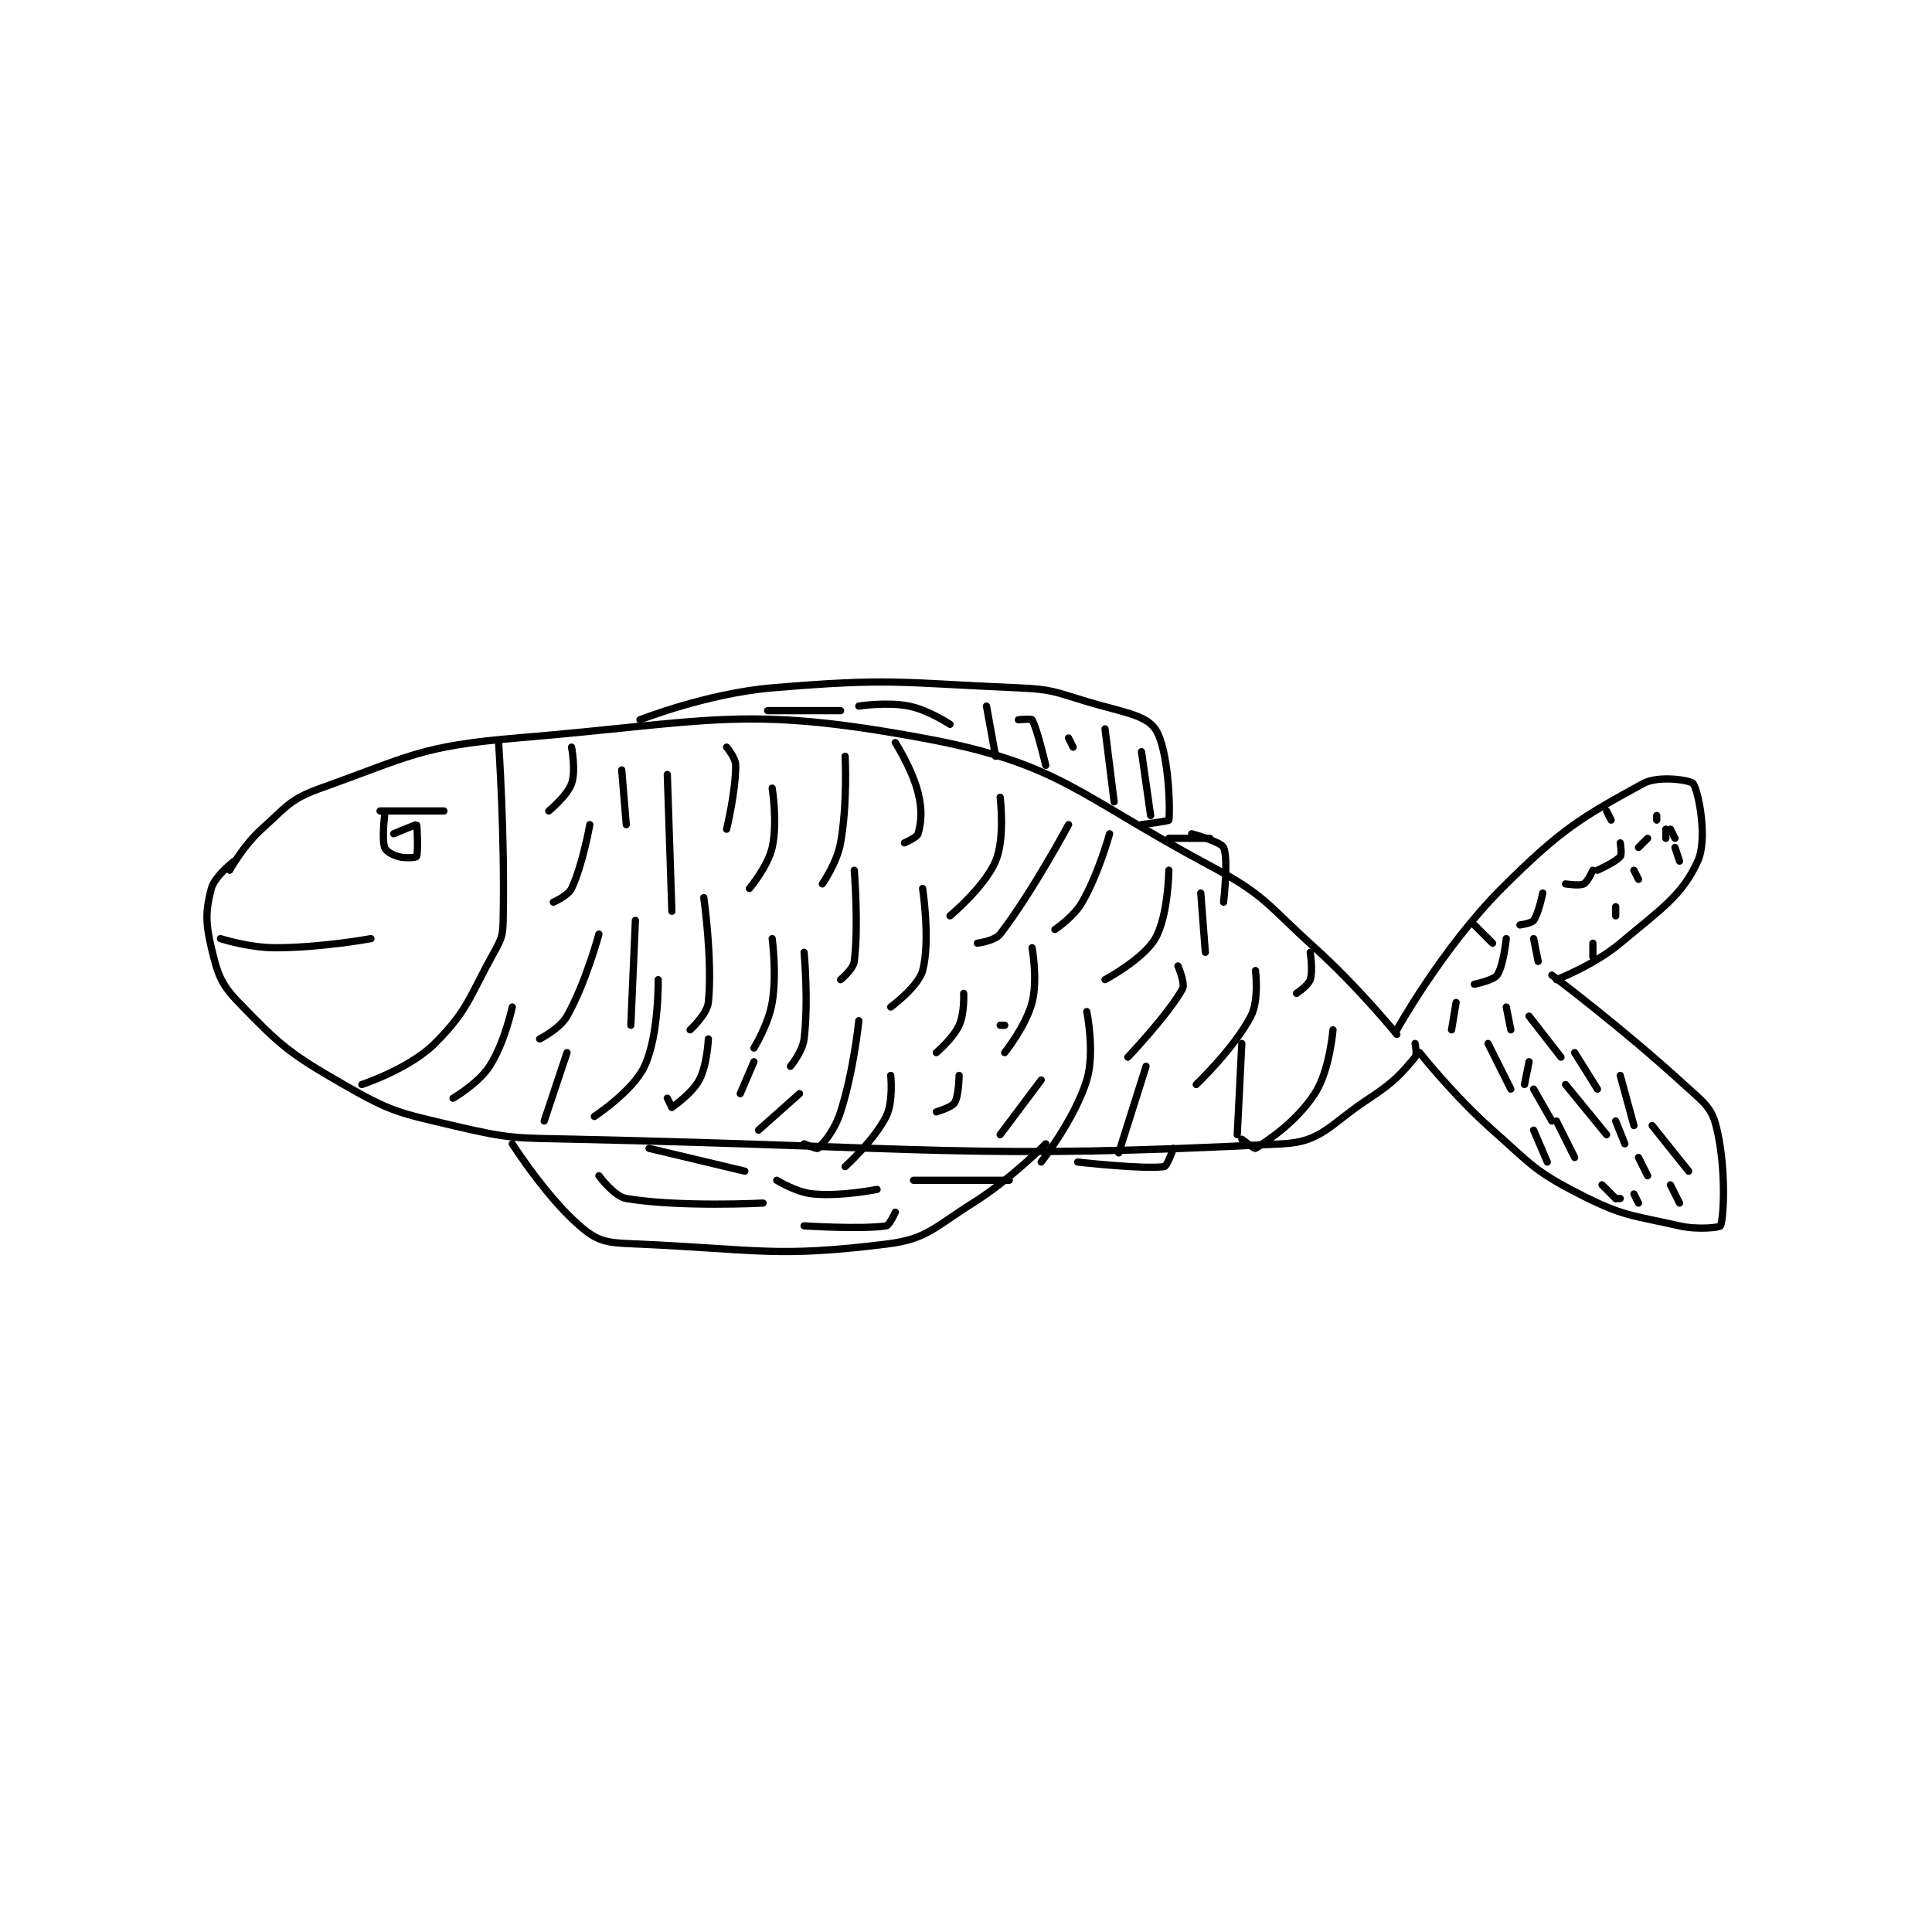 <?xml version="1.0" encoding="utf-8"?>
<!DOCTYPE svg PUBLIC "-//W3C//DTD SVG 1.1//EN" "http://www.w3.org/Graphics/SVG/1.1/DTD/svg11.dtd">
<svg viewBox="0 0 800 800" preserveAspectRatio="xMinYMin meet" xmlns="http://www.w3.org/2000/svg" version="1.1">
<g fill="none" stroke="black" stroke-linecap="round" stroke-linejoin="round" stroke-width="1.589">
<g transform="translate(87.52,284.826) scale(1.888) translate(-80,-165.133)">
<path id="0" d="M84 205.133 C84 205.133 87.018 199.717 91 196.133 C96.564 191.126 97.251 189.543 104 187.133 C123.532 180.158 125.868 177.894 147 176.133 C189.825 172.565 196.59 168.874 236 176.133 C266.181 181.693 269.589 188.402 299 204.133 C311.306 210.716 311.304 212.481 322 222.133 C331.579 230.778 340 241.133 340 241.133 "/>
<path id="1" d="M85 203.133 C85 203.133 80.704 206.459 80 209.133 C78.75 213.885 78.677 216.619 80 222.133 C81.368 227.834 81.972 229.966 86 234.133 C95.105 243.553 97.039 245.262 109 252.133 C119.465 258.145 121.002 258.31 133 261.133 C145.727 264.128 146.547 263.838 160 264.133 C237.054 265.827 246.589 268.672 315 265.133 C323.617 264.688 325.333 260.812 334 255.133 C339.392 251.601 341.032 249.695 344 246.133 C344.514 245.517 344 243.133 344 243.133 "/>
<path id="2" d="M340 240.133 C340 240.133 350.074 222.06 363 209.133 C375.926 196.207 380.37 193.597 394 186.133 C397.439 184.25 404.487 185.407 405 186.133 C406.169 187.789 408.221 198.274 406 203.133 C402.54 210.703 398.019 213.569 389 221.133 C383.181 226.014 375 229.133 375 229.133 "/>
<path id="3" d="M345 245.133 C345 245.133 352.439 254.551 361 262.133 C369.655 269.8 370.176 271.101 380 276.133 C389.604 281.053 391.304 280.718 402 283.133 C406.082 284.055 410.88 283.463 411 283.133 C411.791 280.957 412.221 269.74 410 261.133 C408.922 256.955 407.046 255.842 403 252.133 C389.471 239.731 374 228.133 374 228.133 "/>
<path id="4" d="M143 177.133 C143 177.133 144.404 197.536 144 216.133 C143.927 219.494 143.647 220.169 142 223.133 C136.474 233.081 136.337 235.797 129 243.133 C123.442 248.691 113 252.133 113 252.133 "/>
<path id="5" d="M82 220.133 C82 220.133 88.2 222.133 94 222.133 C104.15 222.133 115 220.133 115 220.133 "/>
<path id="6" d="M120 197.133 C120 197.133 124.926 195.059 125 195.133 C125.173 195.306 125.377 201.474 125 202.133 C124.877 202.349 122.552 202.577 121 202.133 C119.615 201.738 118.272 200.949 118 200.133 C117.365 198.23 118 193.133 118 193.133 "/>
<path id="7" d="M117 192.133 L131 192.133 "/>
<path id="8" d="M159 178.133 C159 178.133 159.99 183.36 159 186.133 C158.036 188.832 154 192.133 154 192.133 "/>
<path id="9" d="M163 195.133 C163 195.133 161.469 203.887 159 209.133 C158.241 210.746 155 212.133 155 212.133 "/>
<path id="10" d="M165 219.133 C165 219.133 162.134 229.82 158 237.133 C156.42 239.928 152 242.133 152 242.133 "/>
<path id="11" d="M146 235.133 C146 235.133 144.297 243.061 141 248.133 C138.525 251.942 133 255.133 133 255.133 "/>
<path id="12" d="M158 245.133 L153 260.133 "/>
<path id="13" d="M170 183.133 L171 195.133 "/>
<path id="14" d="M180 184.133 L181 214.133 "/>
<path id="15" d="M173 216.133 L172 239.133 "/>
<path id="16" d="M178 229.133 C178 229.133 178.197 241.283 175 248.133 C172.472 253.551 164 259.133 164 259.133 "/>
<path id="17" d="M193 178.133 C193 178.133 195 180.473 195 182.133 C195 187.944 193 196.133 193 196.133 "/>
<path id="18" d="M219 180.133 C219 180.133 219.552 190.445 218 199.133 C217.214 203.534 214 208.133 214 208.133 "/>
<path id="19" d="M203 187.133 C203 187.133 204.233 194.706 203 200.133 C202.038 204.365 198 209.133 198 209.133 "/>
<path id="20" d="M188 211.133 C188 211.133 189.957 224.885 189 234.133 C188.732 236.724 185 240.133 185 240.133 "/>
<path id="21" d="M203 220.133 C203 220.133 204.055 227.801 203 234.133 C202.196 238.958 199 244.133 199 244.133 "/>
<path id="22" d="M189 242.133 C189 242.133 188.776 247.803 187 251.133 C185.377 254.177 181 257.133 181 257.133 "/>
<path id="23" d="M181 257.133 L180 255.133 "/>
<path id="24" d="M230 177.133 C230 177.133 233.685 182.874 235 188.133 C235.966 191.998 235.69 194.602 235 197.133 C234.784 197.926 232 199.133 232 199.133 "/>
<path id="25" d="M221 205.133 C221 205.133 221.997 217.158 221 225.133 C220.782 226.878 218 229.133 218 229.133 "/>
<path id="26" d="M210 223.133 C210 223.133 211.008 233.731 210 242.133 C209.662 244.946 207 248.133 207 248.133 "/>
<path id="27" d="M199 247.133 L196 254.133 "/>
<path id="28" d="M253 189.133 C253 189.133 254.124 198.113 252 203.133 C249.61 208.783 242 215.133 242 215.133 "/>
<path id="29" d="M236 209.133 C236 209.133 237.735 220.69 236 227.133 C235.047 230.672 229 235.133 229 235.133 "/>
<path id="30" d="M222 238.133 C222 238.133 220.904 249.1 218 258.133 C216.689 262.211 214.295 265 213 266.133 C212.771 266.334 210 265.133 210 265.133 "/>
<path id="31" d="M209 254.133 L200 262.133 "/>
<path id="32" d="M277 197.133 C277 197.133 274.655 205.738 271 212.133 C269.13 215.406 265 218.133 265 218.133 "/>
<path id="33" d="M268 195.133 C268 195.133 260.01 210.02 253 219.133 C251.847 220.632 248 221.133 248 221.133 "/>
<path id="34" d="M245 232.133 C245 232.133 245.216 236.499 244 239.133 C242.646 242.067 239 245.133 239 245.133 "/>
<path id="35" d="M229 250.133 C229 250.133 229.607 255.92 228 259.133 C225.379 264.376 219 270.133 219 270.133 "/>
<path id="36" d="M254 239.133 L253 239.133 "/>
<path id="37" d="M260 222.133 C260 222.133 261.292 229.181 260 234.133 C258.647 239.319 254 245.133 254 245.133 "/>
<path id="38" d="M272 236.133 C272 236.133 273.828 245.101 272 251.133 C269.437 259.59 262 269.133 262 269.133 "/>
<path id="39" d="M244 250.133 C244 250.133 243.939 254.631 243 256.133 C242.362 257.154 239 258.133 239 258.133 "/>
<path id="40" d="M262 251.133 L253 263.133 "/>
<path id="41" d="M290 205.133 C290 205.133 289.864 215.224 287 220.133 C284.364 224.652 276 229.133 276 229.133 "/>
<path id="42" d="M292 226.133 C292 226.133 293.634 229.98 293 231.133 C289.922 236.73 281 246.133 281 246.133 "/>
<path id="43" d="M309 227.133 C309 227.133 309.821 233.632 308 237.133 C304.324 244.202 296 252.133 296 252.133 "/>
<path id="44" d="M285 248.133 L279 267.133 "/>
<path id="45" d="M326 240.133 C326 240.133 325.27 249.132 322 254.133 C317.965 260.304 311.811 264.376 309 266.133 C308.76 266.283 306 264.133 306 264.133 "/>
<path id="46" d="M321 223.133 C321 223.133 321.656 227.166 321 229.133 C320.563 230.445 318 232.133 318 232.133 "/>
<path id="47" d="M306 243.133 L305 263.133 "/>
<path id="48" d="M297 210.133 L298 223.133 "/>
<path id="49" d="M399 196.133 L399 198.133 "/>
<path id="50" d="M395 198.133 L393 200.133 "/>
<path id="51" d="M389 199.133 C389 199.133 389.423 201.626 389 202.133 C387.99 203.346 384 205.133 384 205.133 "/>
<path id="52" d="M383 205.133 C383 205.133 381.846 207.71 381 208.133 C380.033 208.617 377 208.133 377 208.133 "/>
<path id="53" d="M372 210.133 C372 210.133 371.124 214.559 370 216.133 C369.524 216.799 367 217.133 367 217.133 "/>
<path id="54" d="M364 220.133 C364 220.133 363.388 226.151 362 228.133 C361.188 229.293 357 230.133 357 230.133 "/>
<path id="55" d="M353 234.133 L352 240.133 "/>
<path id="56" d="M364 235.133 L365 240.133 "/>
<path id="57" d="M369 237.133 L376 246.133 "/>
<path id="58" d="M379 245.133 L384 253.133 "/>
<path id="59" d="M389 250.133 L392 261.133 "/>
<path id="60" d="M396 261.133 L404 271.133 "/>
<path id="61" d="M369 247.133 L368 252.133 "/>
<path id="62" d="M370 253.133 L374 260.133 "/>
<path id="63" d="M375 260.133 L379 268.133 "/>
<path id="64" d="M385 274.133 L388 277.133 "/>
<path id="65" d="M388 277.133 L389 277.133 "/>
<path id="66" d="M392 276.133 L393 278.133 "/>
<path id="67" d="M383 221.133 L383 224.133 "/>
<path id="68" d="M388 213.133 L388 215.133 "/>
<path id="69" d="M392 205.133 L393 207.133 "/>
<path id="70" d="M401 200.133 L402 203.133 "/>
<path id="71" d="M386 192.133 L387 194.133 "/>
<path id="72" d="M397 193.133 L397 194.133 "/>
<path id="73" d="M400 196.133 L401 198.133 "/>
<path id="74" d="M357 217.133 L360 220.133 "/>
<path id="75" d="M360 220.133 L361 221.133 "/>
<path id="76" d="M370 220.133 L371 225.133 "/>
<path id="77" d="M360 243.133 L365 253.133 "/>
<path id="78" d="M370 262.133 L373 269.133 "/>
<path id="79" d="M377 252.133 L386 263.133 "/>
<path id="80" d="M388 260.133 L390 265.133 "/>
<path id="81" d="M393 268.133 L395 272.133 "/>
<path id="82" d="M400 274.133 L402 278.133 "/>
<path id="83" d="M174 172.133 C174 172.133 188.717 166.338 203 165.133 C229.066 162.935 230.572 163.984 257 165.133 C264.405 165.455 264.828 165.982 272 168.133 C279.578 170.407 284.829 170.997 287 174.133 C289.925 178.359 290.354 191.657 290 194.133 C289.966 194.368 284 195.133 284 195.133 "/>
<path id="84" d="M146 265.133 C146 265.133 154.165 277.977 162 284.133 C165.637 286.991 168.124 286.866 174 287.133 C200.146 288.322 203.903 290.104 228 287.133 C236.974 286.027 238.414 283.53 247 278.133 C255.417 272.843 263 265.133 263 265.133 "/>
<path id="85" d="M165 272.133 C165 272.133 168.34 276.69 171 277.133 C182.744 279.091 201 278.133 201 278.133 "/>
<path id="86" d="M176 266.133 L197 271.133 "/>
<path id="87" d="M204 273.133 C204 273.133 208.263 275.794 212 276.133 C218.284 276.705 226 275.133 226 275.133 "/>
<path id="88" d="M210 283.133 C210 283.133 222.681 283.931 228 283.133 C228.724 283.025 230 280.133 230 280.133 "/>
<path id="89" d="M234 273.133 L255 273.133 "/>
<path id="90" d="M222 169.133 C222 169.133 228.157 168.165 233 169.133 C237.314 169.996 242 173.133 242 173.133 "/>
<path id="91" d="M257 172.133 C257 172.133 259.836 171.859 260 172.133 C261.078 173.931 263 182.133 263 182.133 "/>
<path id="92" d="M276 174.133 L278 190.133 "/>
<path id="93" d="M268 176.133 L269 178.133 "/>
<path id="94" d="M250 169.133 L252 180.133 "/>
<path id="95" d="M284 179.133 L286 193.133 "/>
<path id="96" d="M202 170.133 L218 170.133 "/>
<path id="97" d="M270 269.133 C270 269.133 284.475 270.78 289 270.133 C289.617 270.045 291 266.133 291 266.133 "/>
<path id="98" d="M295 197.133 C295 197.133 301.417 198.883 302 200.133 C303.117 202.527 302 212.133 302 212.133 "/>
<path id="99" d="M299 198.133 L290 198.133 "/>
</g>
</g>
</svg>

